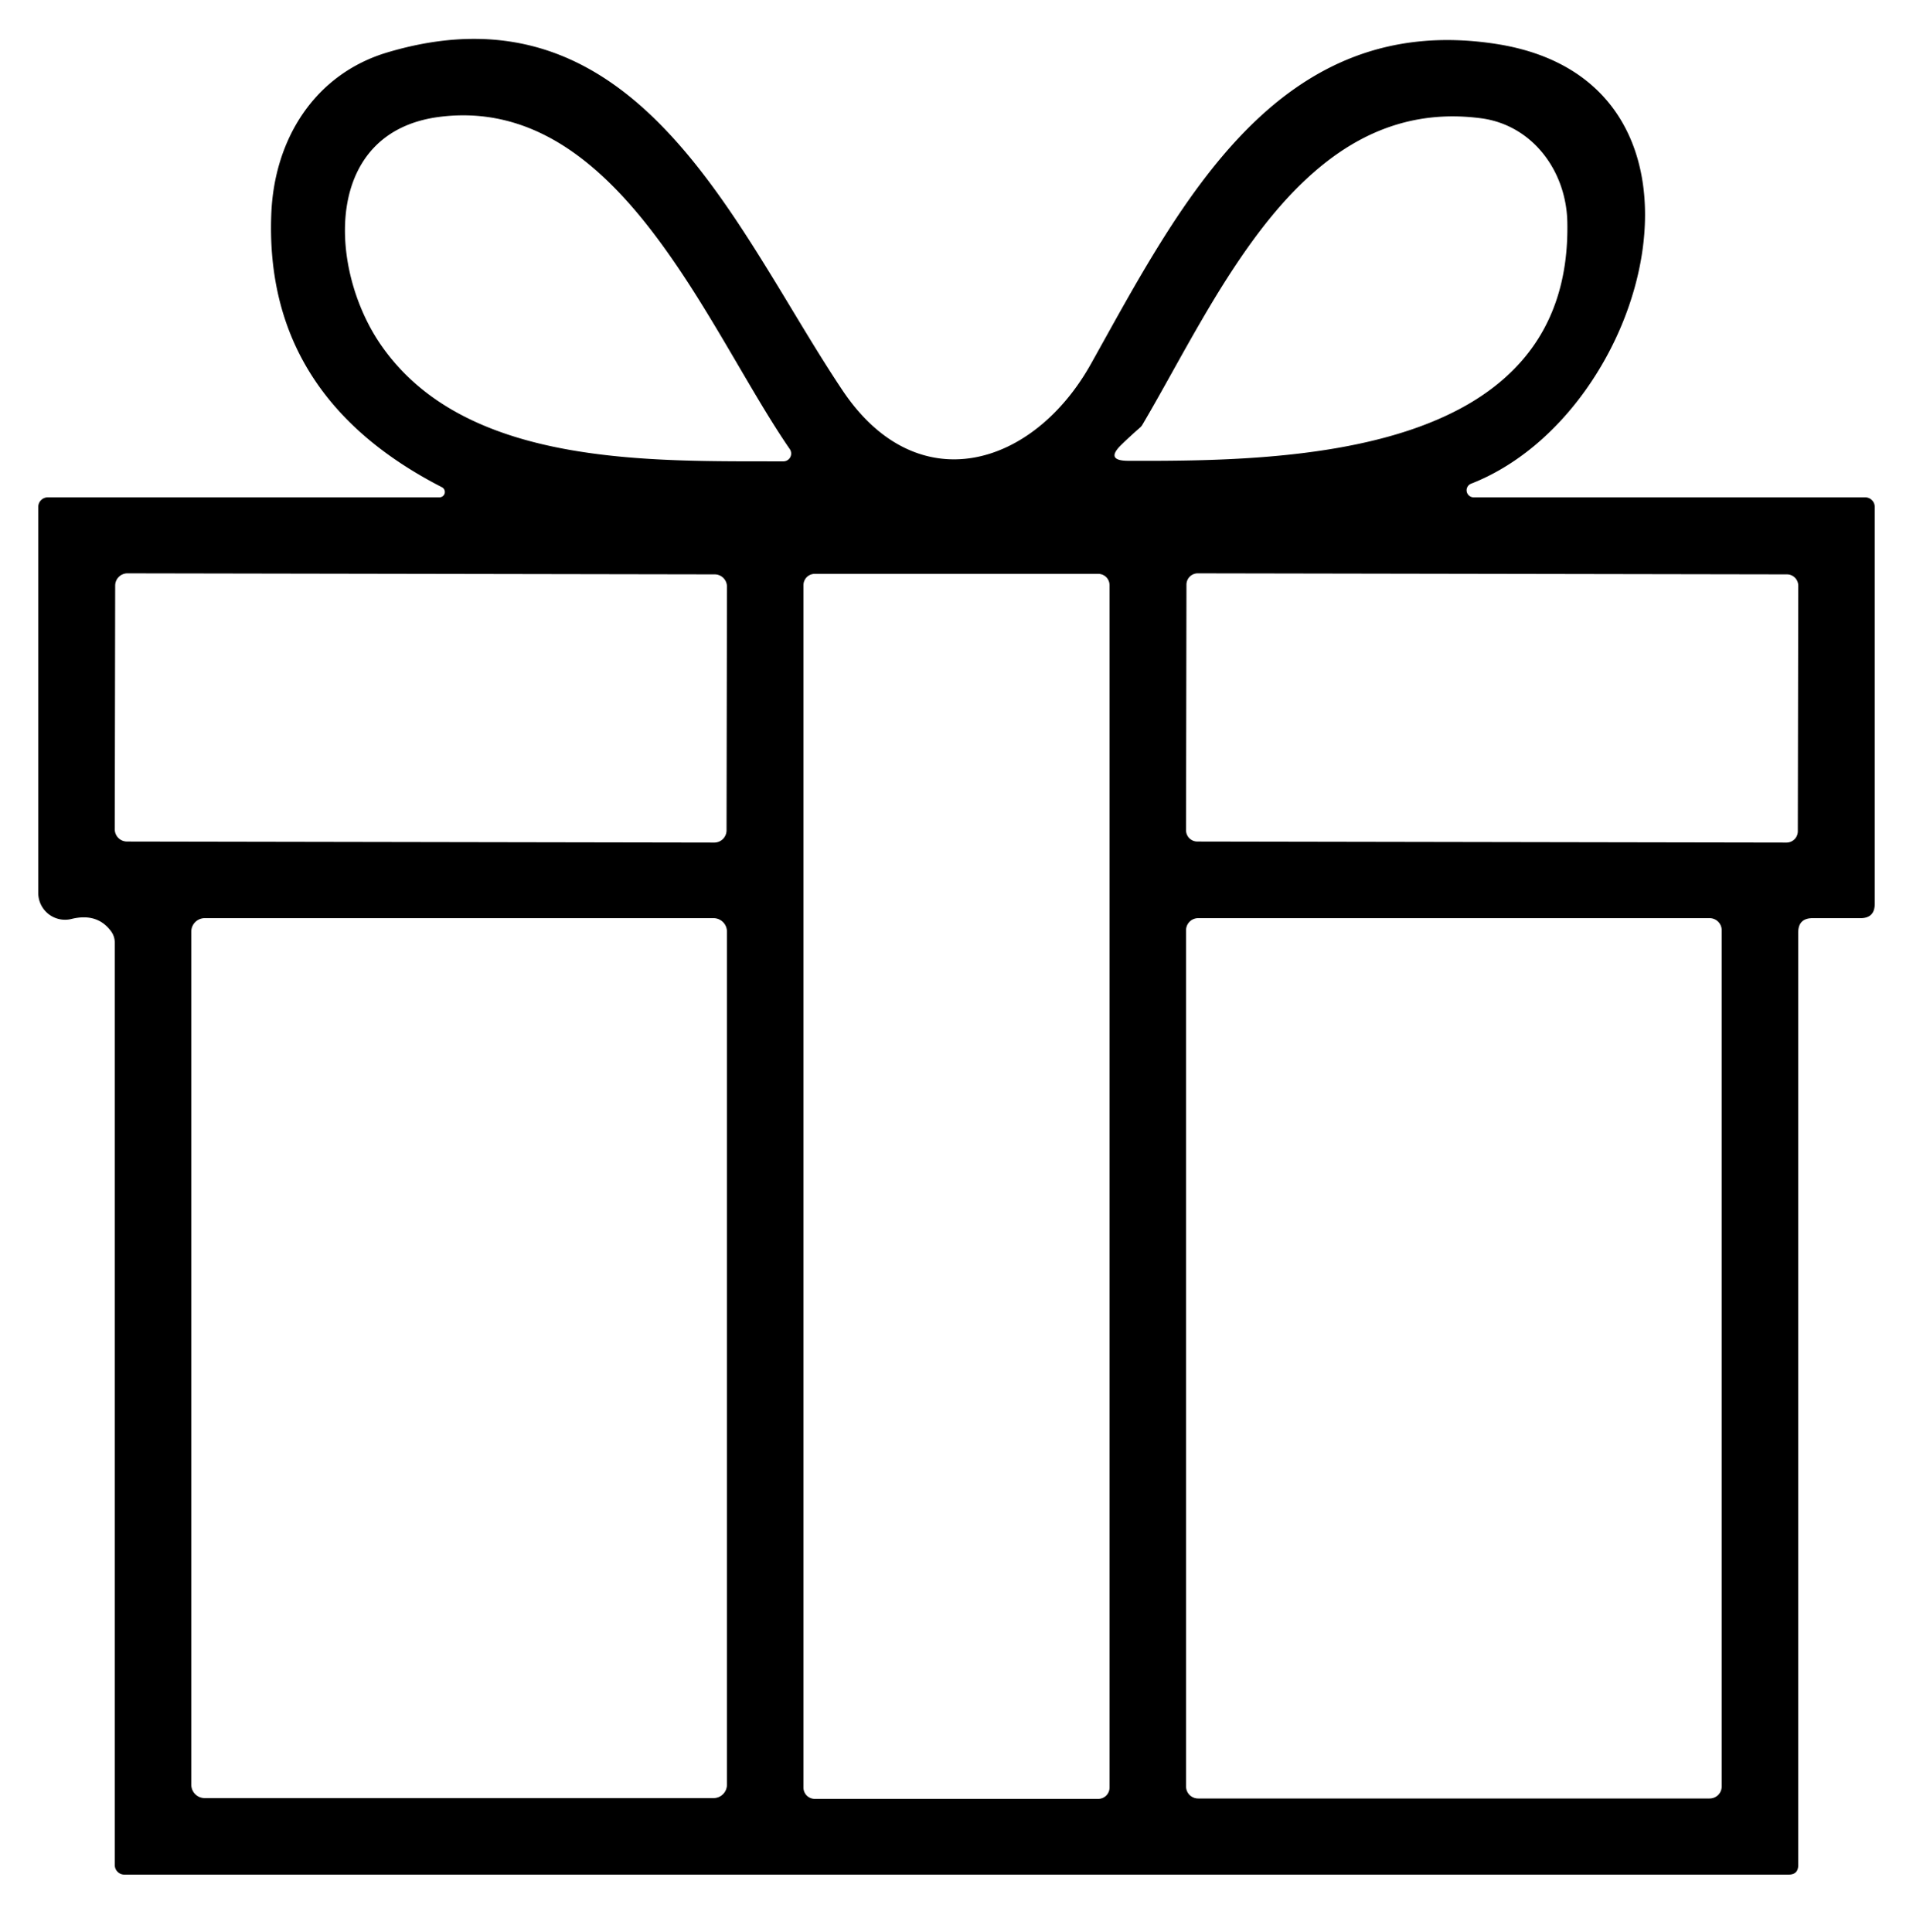 <?xml version="1.0" encoding="UTF-8" standalone="no"?>
<!DOCTYPE svg PUBLIC "-//W3C//DTD SVG 1.1//EN" "http://www.w3.org/Graphics/SVG/1.1/DTD/svg11.dtd">
<svg xmlns="http://www.w3.org/2000/svg" version="1.1" viewBox="0.00 0.00 100.00 101.00">
<path fill="#000000" d="
  M 76.89 25.29
  A 0.37 0.37 0.0 0 0 77.02 26.00
  L 97.50 26.00
  A 0.50 0.50 0.0 0 1 98.00 26.50
  L 98.00 47.25
  Q 98.00 48.00 97.25 48.00
  L 94.75 48.00
  Q 94.00 48.00 94.00 48.75
  L 94.00 97.50
  Q 94.00 98.00 93.50 98.00
  L 6.50 98.00
  A 0.50 0.50 0.0 0 1 6.00 97.50
  L 6.00 49.28
  A 1.02 0.98 -64.0 0 0 5.81 48.69
  Q 5.09 47.71 3.74 48.04
  A 1.40 1.40 0.0 0 1 2.00 46.68
  L 2.00 26.50
  A 0.50 0.50 0.0 0 1 2.50 26.00
  L 22.98 26.00
  A 0.28 0.28 0.0 0 0 23.10 25.47
  Q 13.83 20.72 14.18 11.23
  C 14.32 7.27 16.46 3.87 20.25 2.74
  C 33.37 -1.17 38.43 12.03 44.05 20.42
  C 47.96 26.25 54.02 24.41 57.03 19.02
  C 61.67 10.72 66.76 0.51 78.23 2.30
  C 90.90 4.28 86.32 21.62 76.89 25.29
  Z
  M 41.28 23.47
  C 36.98 17.23 32.31 4.92 22.97 6.11
  C 16.89 6.89 17.16 13.95 19.85 17.94
  C 24.23 24.43 34.02 24.10 40.94 24.12
  A 0.41 0.41 0.0 0 0 41.28 23.47
  Z
  M 59.62 22.33
  Q 59.06 22.82 58.62 23.25
  Q 57.76 24.08 58.96 24.09
  C 67.46 24.12 82.19 23.91 81.93 11.60
  C 81.87 8.92 80.10 6.56 77.47 6.19
  C 68.09 4.91 63.69 15.47 59.72 22.20
  A 0.66 0.55 -12.9 0 1 59.62 22.33
  Z
  M 38.001 30.668
  A 0.64 0.64 0.0 0 0 37.362 30.027
  L 6.662 29.973
  A 0.64 0.64 0.0 0 0 6.021 30.612
  L 5.999 43.352
  A 0.64 0.64 0.0 0 0 6.638 43.993
  L 37.338 44.047
  A 0.64 0.64 0.0 0 0 37.979 43.408
  L 38.001 30.668
  Z
  M 58.00 30.59
  A 0.59 0.59 0.0 0 0 57.41 30.00
  L 42.59 30.00
  A 0.59 0.59 0.0 0 0 42.00 30.59
  L 42.00 93.45
  A 0.59 0.59 0.0 0 0 42.59 94.04
  L 57.41 94.04
  A 0.59 0.59 0.0 0 0 58.00 93.45
  L 58.00 30.59
  Z
  M 94.001 30.618
  A 0.59 0.59 0.0 0 0 93.412 30.027
  L 62.612 29.973
  A 0.59 0.59 0.0 0 0 62.021 30.562
  L 61.999 43.402
  A 0.59 0.59 0.0 0 0 62.588 43.993
  L 93.388 44.047
  A 0.59 0.59 0.0 0 0 93.979 43.458
  L 94.001 30.618
  Z
  M 38.00 48.70
  A 0.70 0.70 0.0 0 0 37.30 48.00
  L 10.70 48.00
  A 0.70 0.70 0.0 0 0 10.00 48.70
  L 10.00 93.30
  A 0.70 0.70 0.0 0 0 10.70 94.00
  L 37.30 94.00
  A 0.70 0.70 0.0 0 0 38.00 93.30
  L 38.00 48.70
  Z
  M 90.00 48.63
  A 0.63 0.63 0.0 0 0 89.37 48.00
  L 62.63 48.00
  A 0.63 0.63 0.0 0 0 62.00 48.63
  L 62.00 93.39
  A 0.63 0.63 0.0 0 0 62.63 94.02
  L 89.37 94.02
  A 0.63 0.63 0.0 0 0 90.00 93.39
  L 90.00 48.63
  Z"
/>
</svg>
